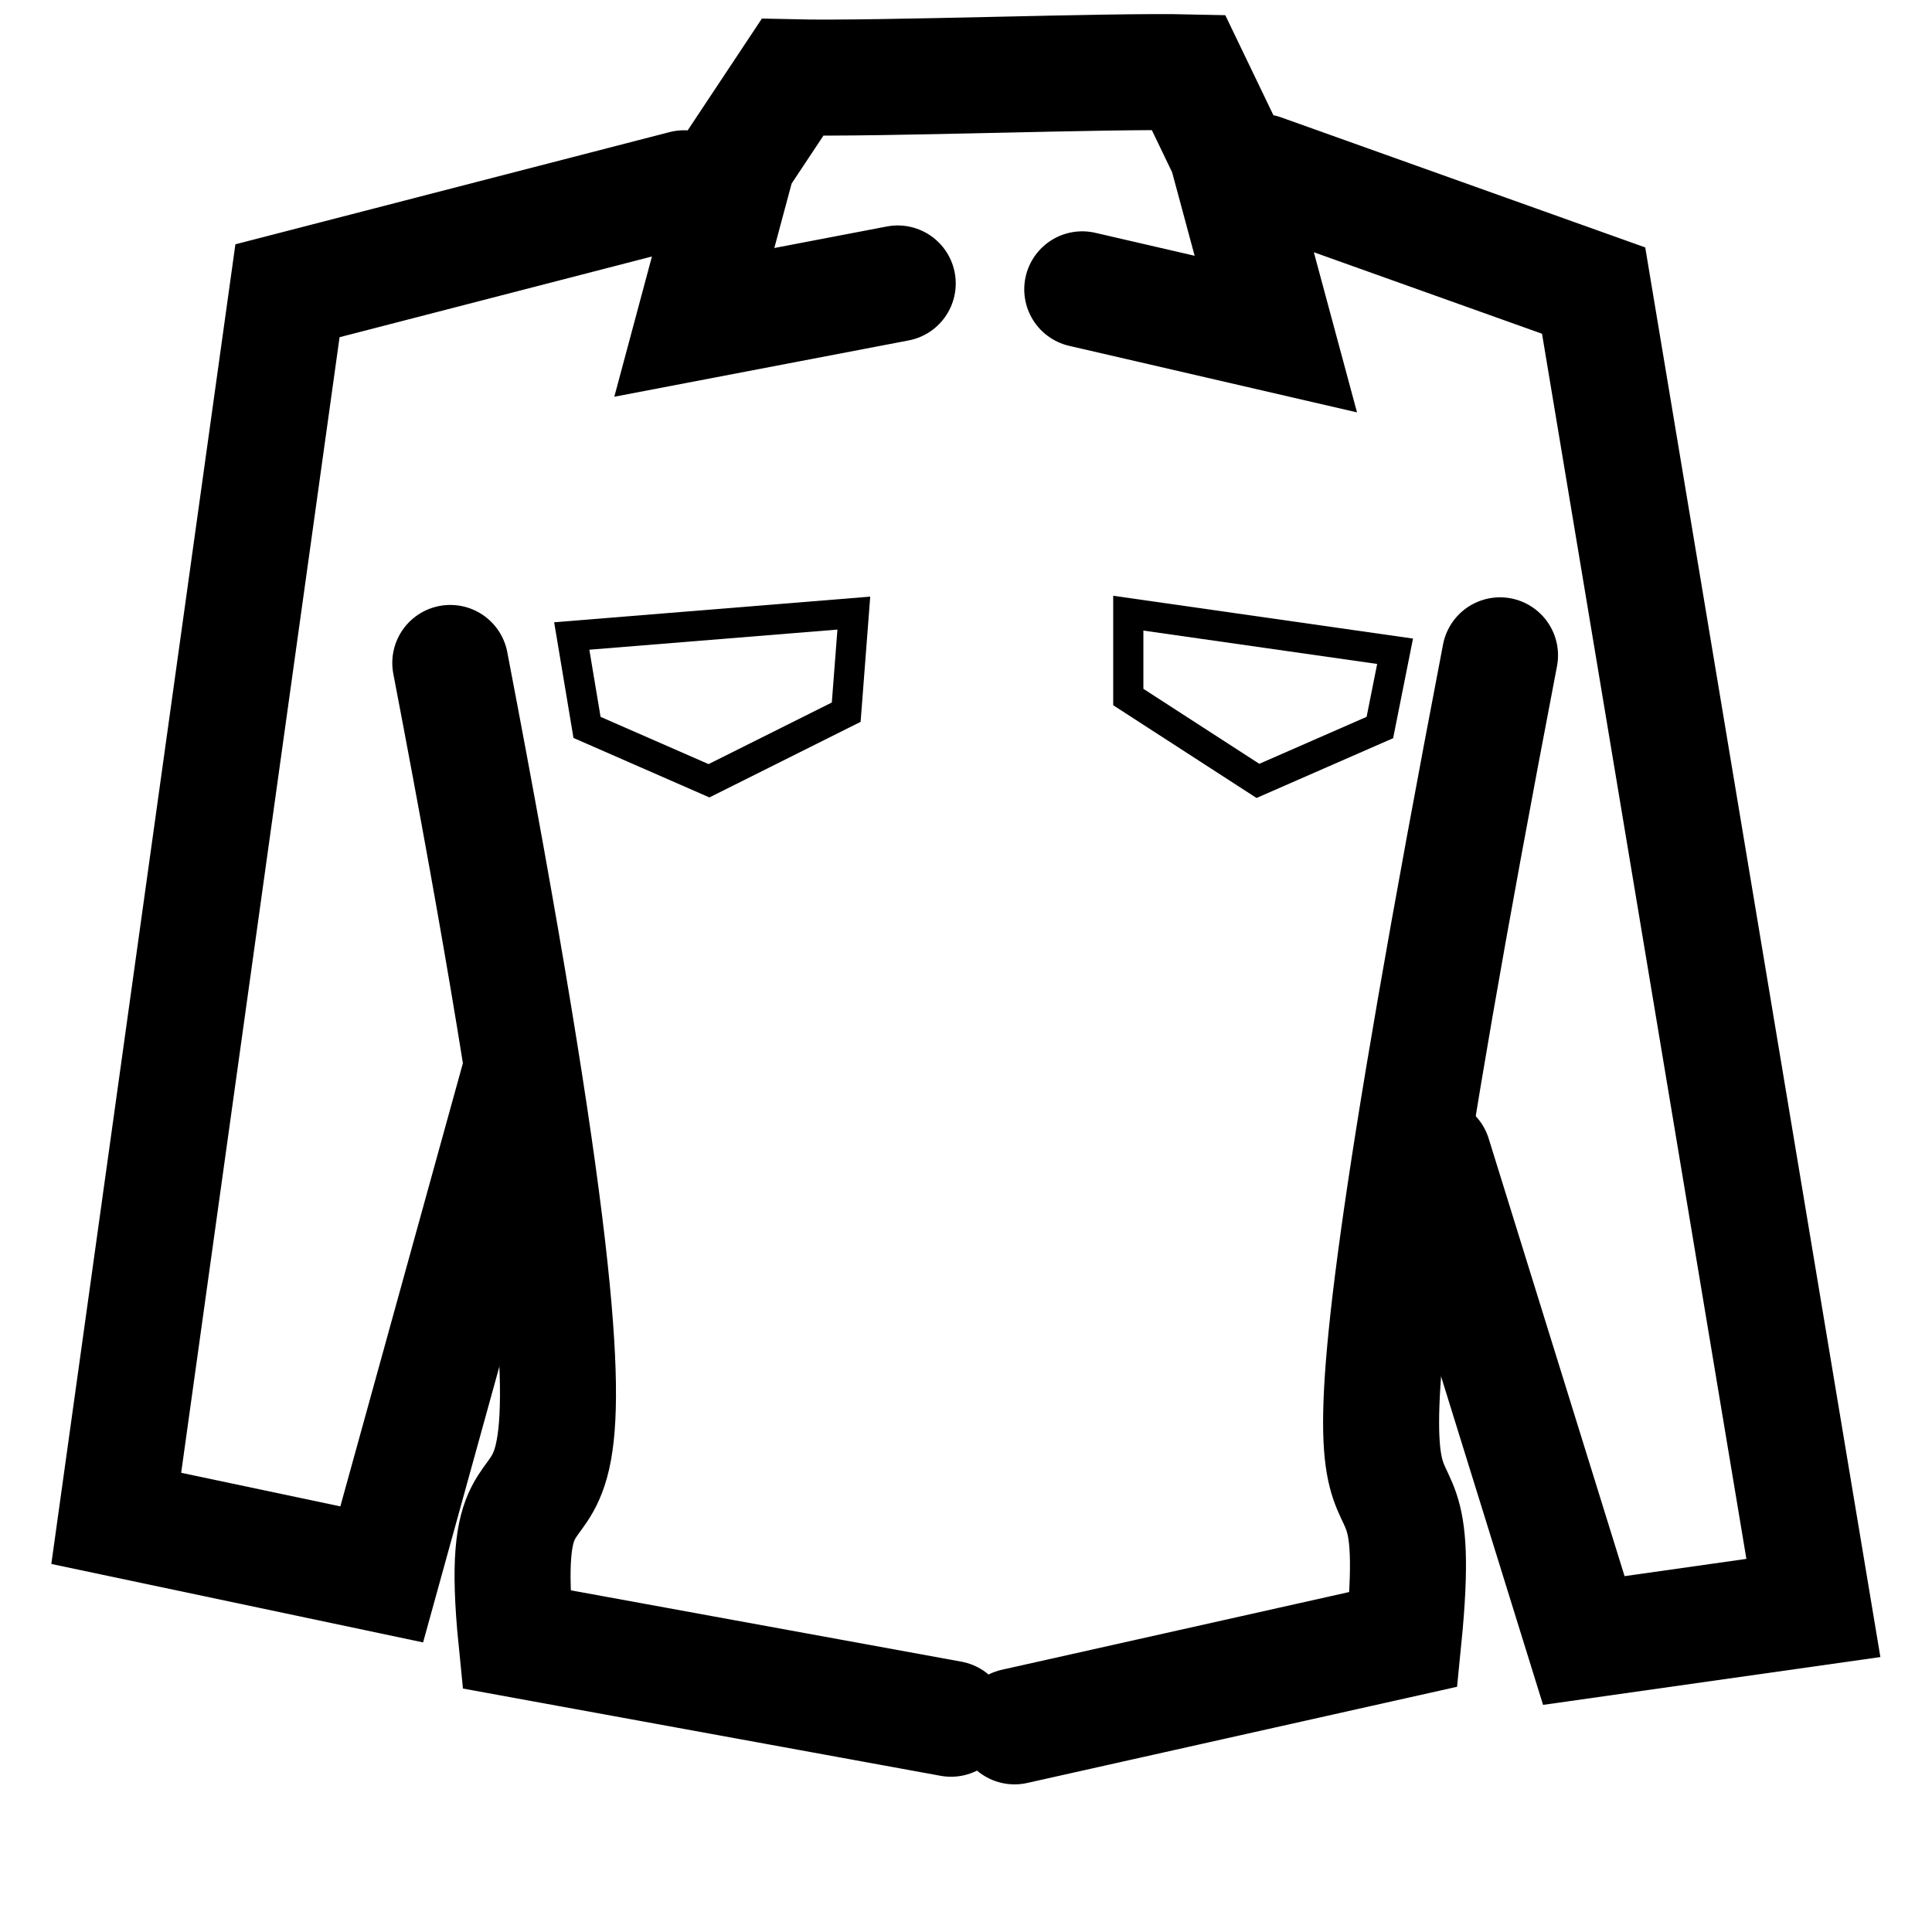 <?xml version="1.0" encoding="UTF-8" standalone="no"?>
<!-- Created with Inkscape (http://www.inkscape.org/) -->

<svg
   xmlns:dc="http://purl.org/dc/elements/1.1/"
   xmlns:cc="http://creativecommons.org/ns#"
   xmlns:rdf="http://www.w3.org/1999/02/22-rdf-syntax-ns#"
   xmlns:svg="http://www.w3.org/2000/svg"
   xmlns="http://www.w3.org/2000/svg"
   xmlns:sodipodi="http://sodipodi.sourceforge.net/DTD/sodipodi-0.dtd"
   xmlns:inkscape="http://www.inkscape.org/namespaces/inkscape"
   width="32"
   height="32"
   id="svg2"
   version="1.1"
   inkscape:version="0.48.4 r9939"
   sodipodi:docname="boyfriend_sweatshirt.svg">
  <defs
     id="defs4" />
  <sodipodi:namedview
     id="base"
     pagecolor="#ffffff"
     bordercolor="#666666"
     borderopacity="1.0"
     inkscape:pageopacity="0.0"
     inkscape:pageshadow="2"
     inkscape:zoom="7.9195959"
     inkscape:cx="0.57347652"
     inkscape:cy="20.367698"
     inkscape:document-units="px"
     inkscape:current-layer="layer1"
     showgrid="false"
     inkscape:window-width="1090"
     inkscape:window-height="640"
     inkscape:window-x="143"
     inkscape:window-y="42"
     inkscape:window-maximized="0" />
  <g
     inkscape:label="Layer 1"
     inkscape:groupmode="layer"
     id="layer1"
     transform="translate(0,-1020.362)">
    <g
       id="g3166"
       transform="matrix(0.549,0,0,0.549,-9.373,476.886)">
      <path
         sodipodi:nodetypes="cccccccccccccccccc"
         inkscape:connector-curvature="0"
         d="m 32.766,1022.332 -4.177,15.105 -8.009,-1.69 5.166,-37.037 11.966,-3.092 m 17.426,-0.49 10.014,3.577 6.63,39.745 -6.926,0.982 -4.542,-14.627 m -16.157,-26.315 -6.137,1.174 1.319,-4.917 1.644,-2.477 c 2.594,0.061 9.533,-0.205 11.944,-0.149 l 1.156,2.403 1.481,5.493 -5.84,-1.35"
         style="fill:none;stroke:#000000;stroke-width:3.5;stroke-linecap:round;stroke-linejoin:miter;stroke-miterlimit:4;stroke-opacity:1;stroke-dasharray:none"
         id="path2991-3" />
      <path
         id="path4591"
         style="fill:none;stroke:#000000;stroke-width:3.5;stroke-linecap:round;stroke-linejoin:miter;stroke-miterlimit:4;stroke-opacity:1;stroke-dasharray:none"
         d="m 62.328,1009.709 c -6.522,33.985 -1.967,20.242 -2.912,29.687 l -11.735,2.626 m -17.023,-32.083 c 6.522,33.985 1.047,20.012 1.992,29.457 l 13.115,2.396"
         inkscape:connector-curvature="0"
         sodipodi:nodetypes="cccccc" />
    </g>
    <path
       style="fill:none;stroke:#000000;stroke-width:0.5;stroke-linecap:butt;stroke-linejoin:miter;stroke-miterlimit:4;stroke-opacity:1;stroke-dasharray:none"
       d="m 9.47,1030.896 4.672,-0.379 -0.126,1.641 -2.273,1.136 -2.02,-0.884 z"
       id="path4589"
       inkscape:connector-curvature="0"
       sodipodi:nodetypes="cccccc" />
    <path
       sodipodi:nodetypes="cccccc"
       inkscape:connector-curvature="0"
       id="path4594"
       d="m 23.107,1031.149 -4.419,-0.631 0,1.389 2.147,1.389 2.02,-0.884 z"
       style="fill:none;stroke:#000000;stroke-width:0.5;stroke-linecap:butt;stroke-linejoin:miter;stroke-miterlimit:4;stroke-opacity:1;stroke-dasharray:none" />
  </g>
</svg>
